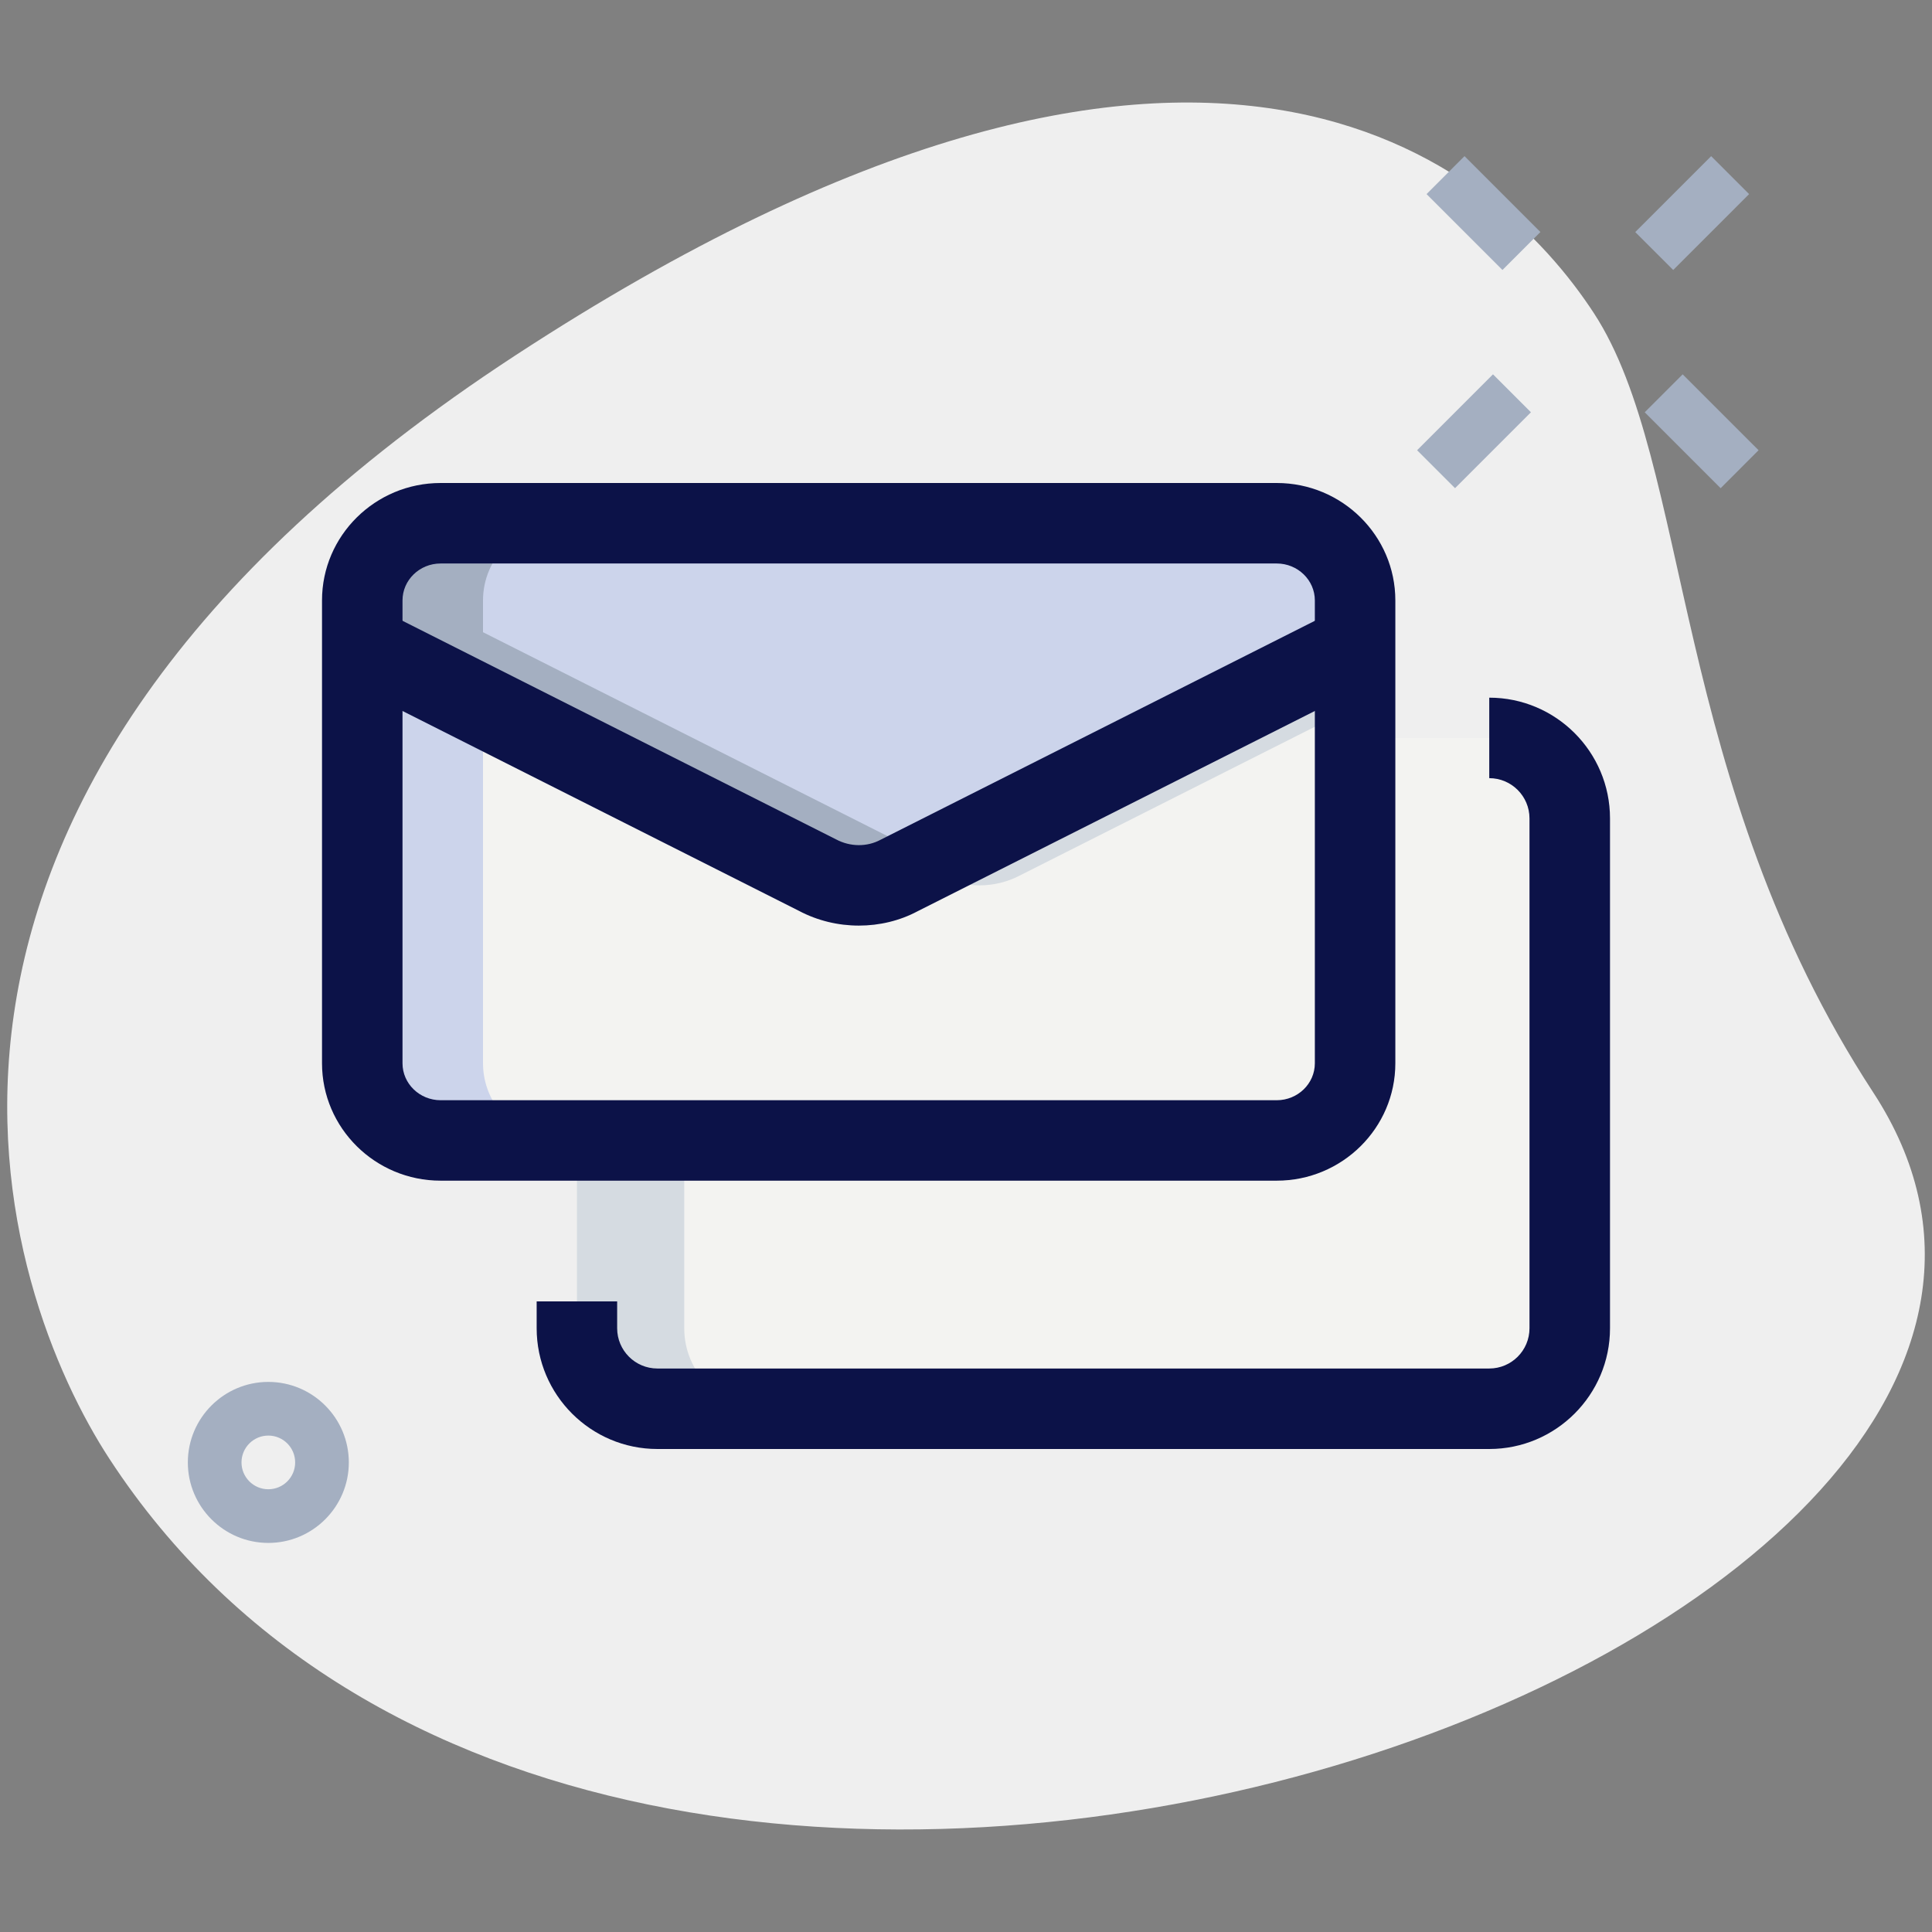 <svg width="80" height="80" viewBox="0 0 80 80" fill="none" xmlns="http://www.w3.org/2000/svg">
<rect x="0" y="0" width="80" height="80" fill="#808080" stroke="none"/>
<path d="M77.565 45.233C69.16 32.364 70.053 19.173 66.002 12.971C61.951 6.769 49.878 -3.924 21.351 14.709C-7.175 33.342 0.08 53.598 4.538 60.418C25.4 92.356 92.451 68.024 77.565 45.233Z" fill="#EFEFEF"/>
<path d="M23.889 53.889V55C23.889 56.84 25.382 58.333 27.222 58.333H61.667C63.507 58.333 65 56.84 65 55V33.889C65 32.049 63.507 30.555 61.667 30.555H28.333C25.878 30.555 23.889 32.544 23.889 35V53.889Z" fill="#F3F3F1"/>
<path d="M28.333 55V53.889V35C28.333 32.544 30.322 30.555 32.778 30.555H28.333C25.878 30.555 23.889 32.544 23.889 35V53.889V55C23.889 56.84 25.382 58.333 27.222 58.333H31.667C29.827 58.333 28.333 56.84 28.333 55Z" fill="#D5DBE1"/>
<path d="M56.111 26.733V44.022C56.111 45.8 54.667 47.222 52.867 47.222H18.244C16.444 47.222 15 45.8 15 44.022V26.733L33.867 36.244C34.911 36.8 36.2 36.8 37.244 36.244L56.111 26.733Z" fill="#F3F3F1"/>
<path d="M20 44.022V29.253L15 26.733V44.022C15 45.8 16.444 47.222 18.244 47.222H23.244C21.444 47.222 20 45.8 20 44.022Z" fill="#CCD4EB"/>
<path d="M38.867 36.244C39.911 36.8 41.2 36.8 42.245 36.244L56.111 29.253V26.733L38.056 35.836L38.867 36.244Z" fill="#D5DBE1"/>
<path d="M11.111 63.889C9.273 63.889 7.778 62.393 7.778 60.556C7.778 58.718 9.273 57.222 11.111 57.222C12.949 57.222 14.444 58.718 14.444 60.556C14.444 62.393 12.949 63.889 11.111 63.889ZM11.111 59.444C10.498 59.444 10 59.942 10 60.556C10 61.169 10.498 61.667 11.111 61.667C11.725 61.667 12.222 61.169 12.222 60.556C12.222 59.942 11.725 59.444 11.111 59.444Z" fill="#A4AFC1"/>
<path d="M59.071 8.037L60.642 6.465L63.785 9.608L62.214 11.179L59.071 8.037Z" fill="#A4AFC1"/>
<path d="M68.105 17.072L69.676 15.501L72.819 18.643L71.248 20.215L68.105 17.072Z" fill="#A4AFC1"/>
<path d="M58.679 18.643L61.821 15.5L63.393 17.071L60.25 20.214L58.679 18.643Z" fill="#A4AFC1"/>
<path d="M67.712 9.609L70.855 6.466L72.426 8.037L69.284 11.18L67.712 9.609Z" fill="#A4AFC1"/>
<path d="M56.111 24.867V26.733L37.244 36.245C36.2 36.8 34.911 36.8 33.867 36.245L15 26.733V24.867C15 23.089 16.444 21.667 18.244 21.667H52.867C54.667 21.667 56.111 23.089 56.111 24.867Z" fill="#CCD4EB"/>
<path d="M20 26.178V24.867C20 23.089 21.444 21.667 23.244 21.667H18.244C16.444 21.667 15 23.089 15 24.867V26.733L33.867 36.245C34.911 36.8 36.2 36.8 37.244 36.245L38.056 35.28L20 26.178Z" fill="#A4AFC1"/>
<path d="M52.867 48.889H18.245C15.538 48.889 13.334 46.709 13.334 44.027V24.86C13.334 22.18 15.538 20 18.245 20H52.867C55.574 20 57.778 22.18 57.778 24.862V44.029C57.778 46.709 55.574 48.889 52.867 48.889ZM18.245 23.333C17.373 23.333 16.667 24.02 16.667 24.862V44.029C16.667 44.871 17.376 45.558 18.245 45.558H52.867C53.738 45.558 54.445 44.871 54.445 44.029V24.862C54.445 24.02 53.736 23.333 52.867 23.333H18.245Z" fill="#0C1248"/>
<path d="M35.564 38.327C34.709 38.327 33.851 38.124 33.082 37.716L14.251 28.222L15.751 25.244L34.618 34.756C35.213 35.073 35.907 35.071 36.462 34.773L55.362 25.244L56.862 28.222L37.995 37.733C37.253 38.129 36.411 38.327 35.564 38.327Z" fill="#0C1248"/>
<path d="M61.667 60H27.222C24.464 60 22.222 57.758 22.222 55V53.889H25.555V55C25.555 55.92 26.302 56.667 27.222 56.667H61.667C62.587 56.667 63.333 55.92 63.333 55V33.889C63.333 32.969 62.587 32.222 61.667 32.222V28.889C64.424 28.889 66.667 31.131 66.667 33.889V55C66.667 57.758 64.424 60 61.667 60Z" fill="#0C1248"/>
</svg>
